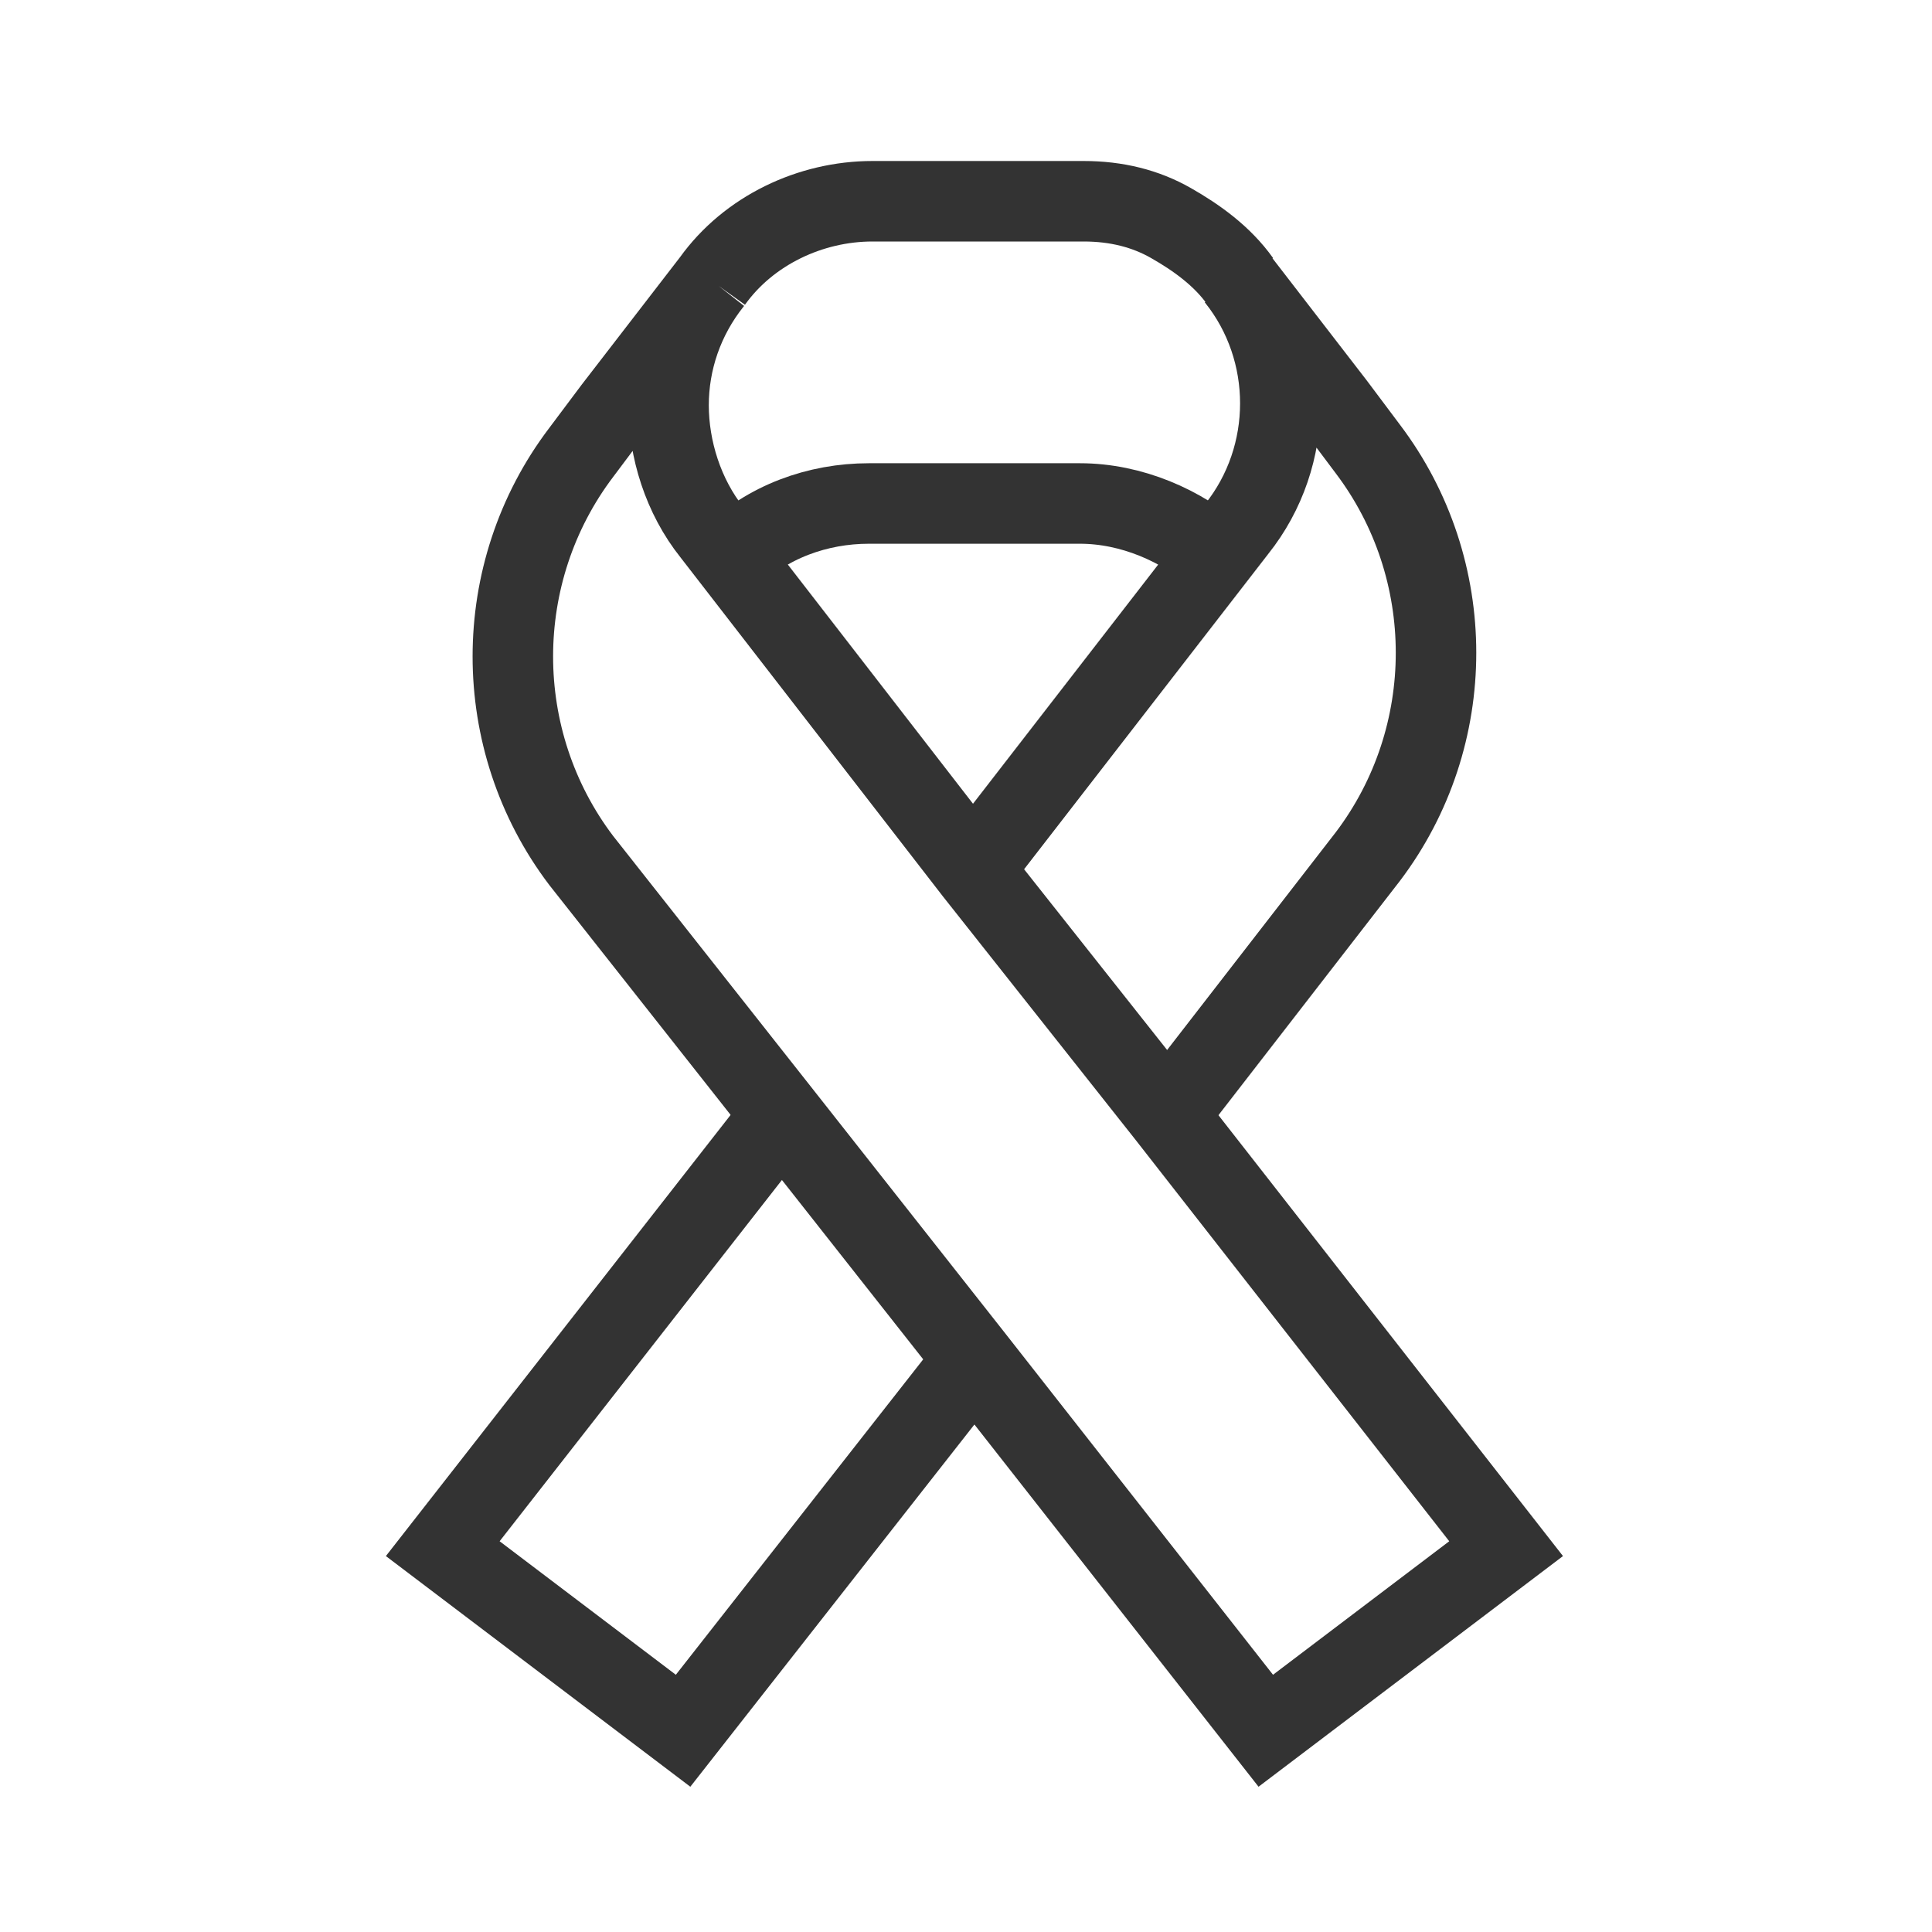 <svg width="48" height="48" viewBox="0 0 48 48" fill="none" xmlns="http://www.w3.org/2000/svg">
<path d="M17.695 6.99L15.252 10.157L14.438 11.243C12.176 14.229 12.176 18.39 14.438 21.376L19.505 27.8L24.209 33.771L31.448 43L37.419 38.476L29.005 27.709L24.209 21.648L17.695 13.233C16.971 12.329 16.61 11.152 16.61 10.067C16.61 8.981 16.971 7.895 17.695 6.99ZM17.695 6.99C18.6 5.724 20.138 5 21.676 5H26.924C27.738 5 28.462 5.181 29.095 5.543C29.729 5.905 30.362 6.357 30.814 6.99" stroke="#333333" stroke-width="2" stroke-miterlimit="10"/>
<path d="M19.414 27.709L11 38.476L16.971 43L24.209 33.771" stroke="#333333" stroke-width="2" stroke-miterlimit="10"/>
<path d="M29.005 27.709L33.981 21.285C36.243 18.3 36.243 14.138 33.981 11.152L33.167 10.066L30.724 6.9C32.171 8.709 32.171 11.333 30.724 13.143L24.209 21.557" stroke="#333333" stroke-width="2" stroke-miterlimit="10"/>
<path d="M18.148 13.866C19.052 12.962 20.319 12.509 21.586 12.509H26.833C28.1 12.509 29.367 13.052 30.271 13.866" stroke="#333333" stroke-width="2" stroke-miterlimit="10"/>
</svg>
